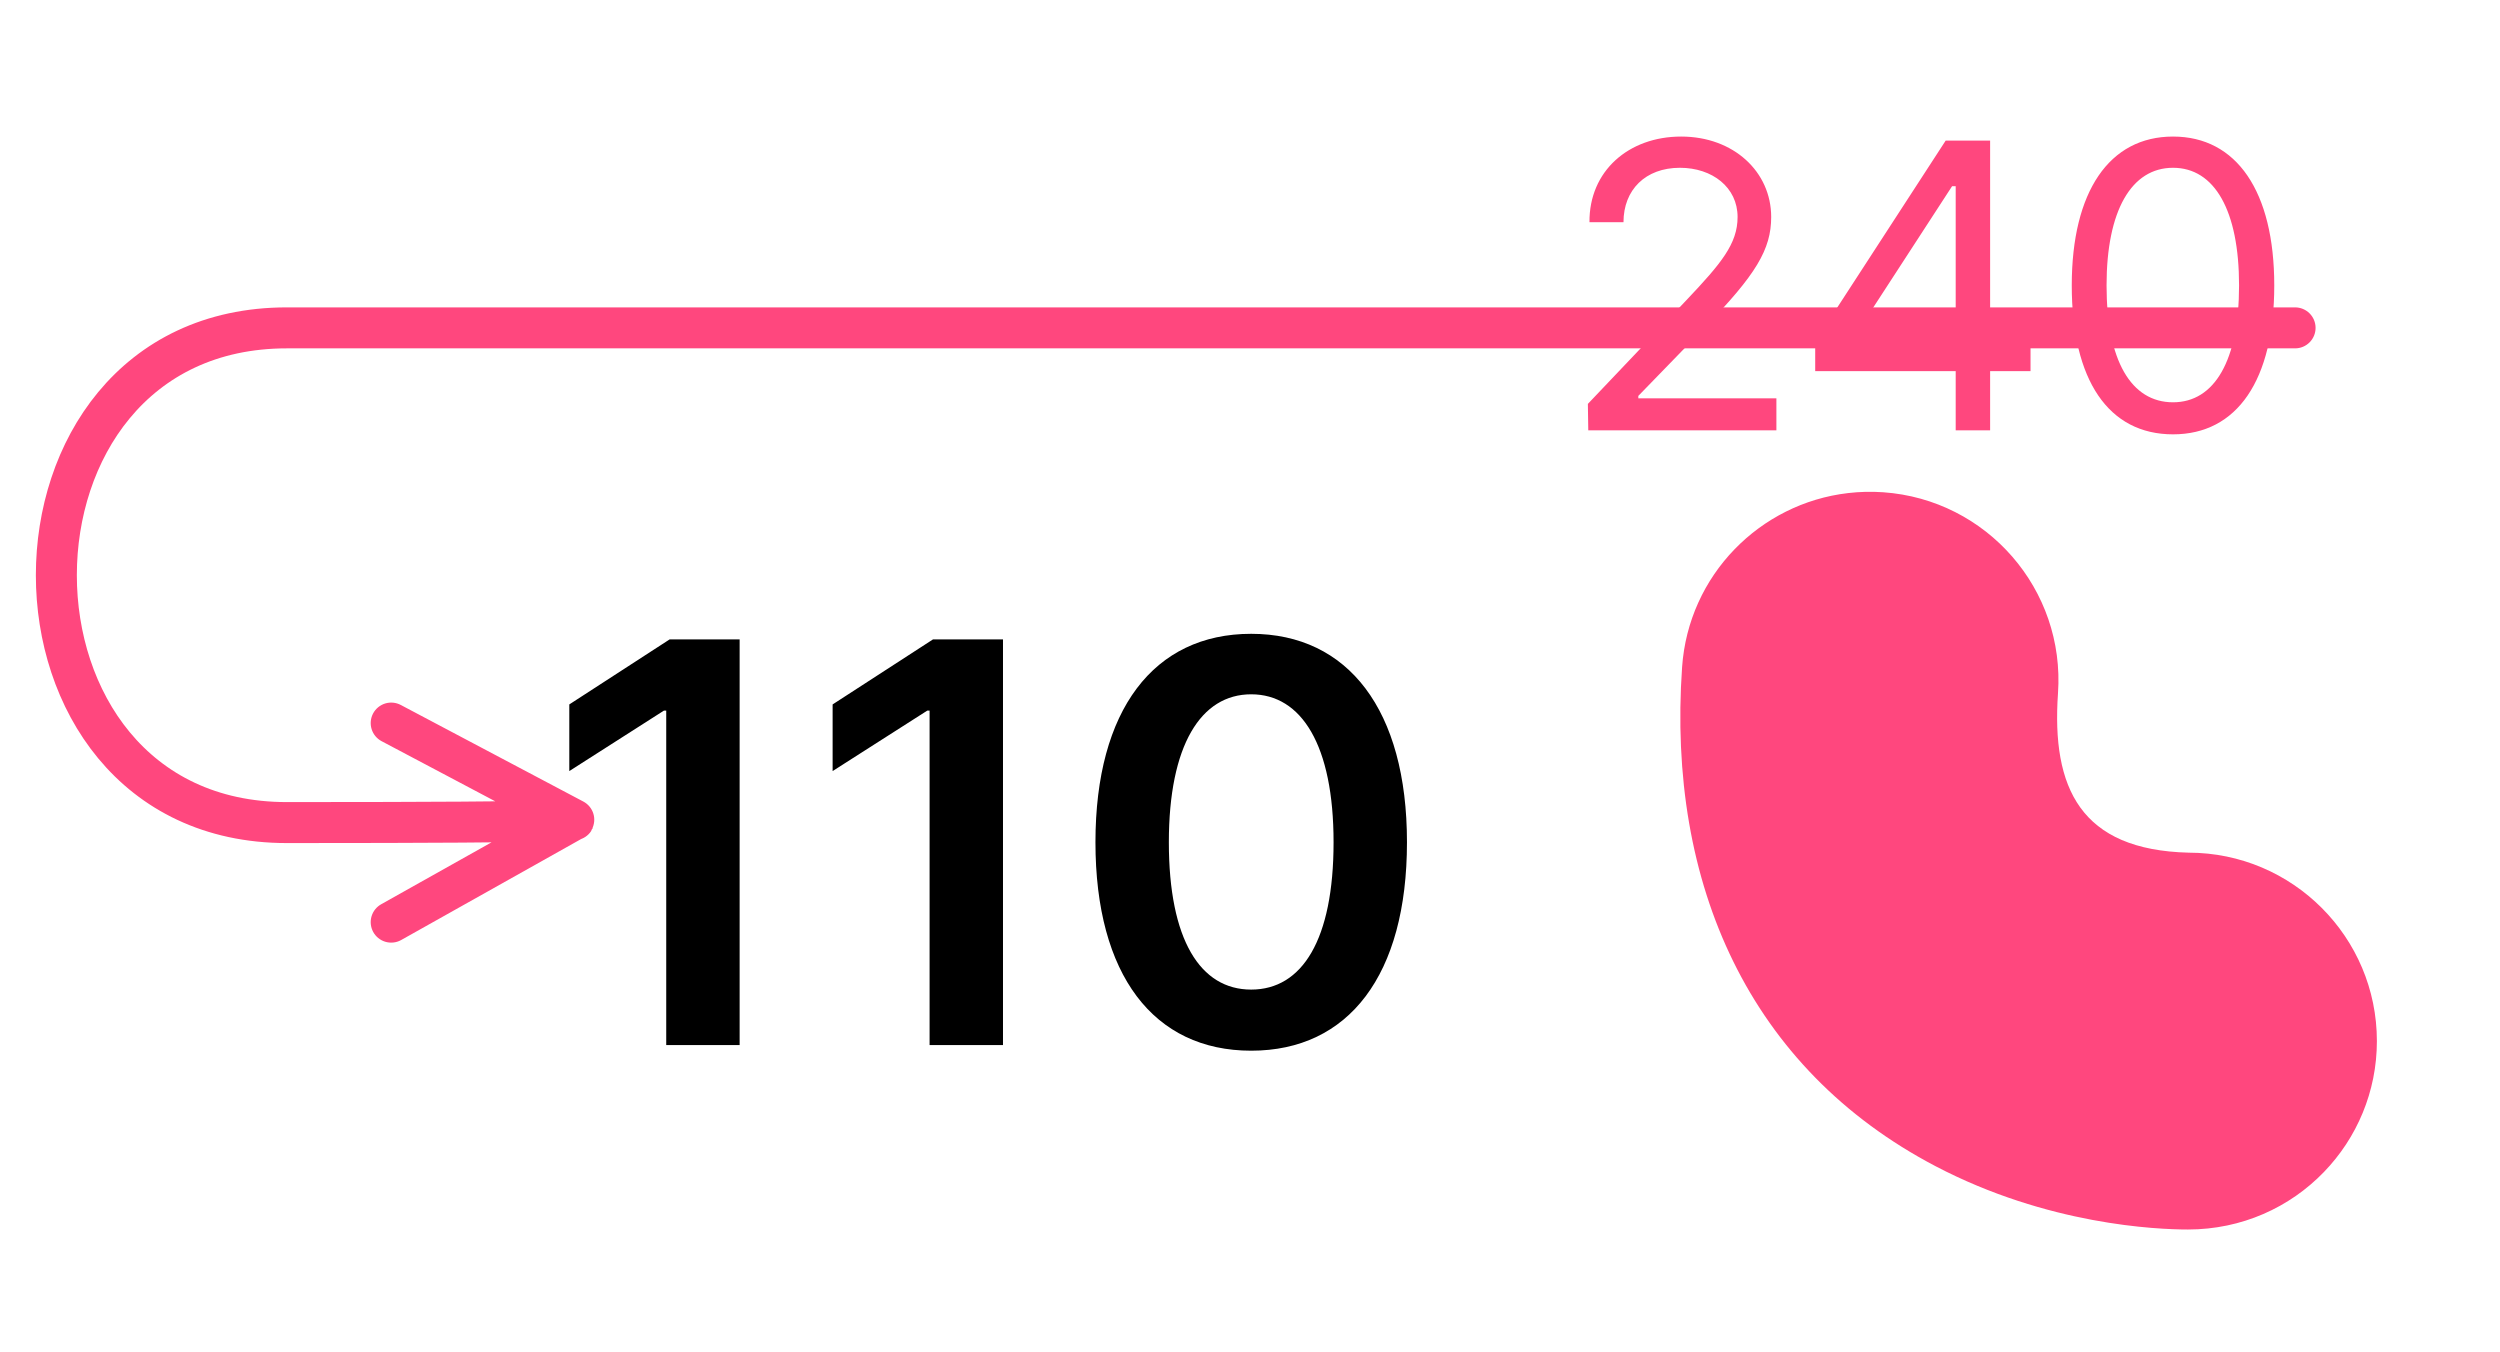 <svg width="61" height="33" viewBox="0 0 61 33" fill="none" xmlns="http://www.w3.org/2000/svg">
<path d="M38.754 10.5L38.744 9.855L41.156 7.316C41.996 6.428 42.397 5.949 42.397 5.295C42.397 4.572 41.781 4.094 40.99 4.094C40.15 4.094 39.613 4.631 39.613 5.422H38.783C38.773 4.172 39.74 3.332 41.02 3.332C42.299 3.332 43.217 4.191 43.217 5.295C43.217 6.086 42.846 6.701 41.596 7.99L39.975 9.66V9.719H43.344V10.5H38.754ZM44.291 9.055V8.332L47.475 3.43H48.559V8.283H49.545V9.055H48.559V10.5H47.719V9.055H44.291ZM45.238 8.283H47.719V4.543H47.631L45.238 8.225V8.283ZM53.022 10.598C51.449 10.598 50.551 9.279 50.551 6.965C50.551 4.67 51.469 3.332 53.022 3.332C54.574 3.332 55.492 4.67 55.492 6.965C55.492 9.279 54.584 10.598 53.022 10.598ZM53.022 9.816C54.037 9.816 54.633 8.791 54.633 6.965C54.633 5.139 54.037 4.094 53.022 4.094C52.006 4.094 51.4 5.139 51.4 6.965C51.4 8.791 51.996 9.816 53.022 9.816Z" fill="#FF477E"/>
<path d="M14 20C14 20 14.5 20.071 7 20.071C-0.5 20.071 -0.5 8 7 8C14.5 8 56 8 56 8M14 20L9.545 17.643M14 20L9.545 22.5" stroke="#FF477E" stroke-linecap="round" stroke-linejoin="round"/>
<path d="M18.047 15.602V25.5H16.256V17.338H16.201L13.891 18.814V17.188L16.338 15.602H18.047ZM24.473 15.602V25.5H22.682V17.338H22.627L20.316 18.814V17.188L22.764 15.602H24.473ZM30.529 25.637C28.15 25.637 26.729 23.791 26.729 20.551C26.729 17.324 28.15 15.465 30.529 15.465C32.895 15.465 34.33 17.324 34.33 20.551C34.33 23.791 32.908 25.637 30.529 25.637ZM30.529 24.146C31.773 24.146 32.539 22.93 32.539 20.551C32.539 18.186 31.76 16.941 30.529 16.941C29.299 16.941 28.52 18.186 28.52 20.551C28.52 22.93 29.285 24.146 30.529 24.146Z" fill="black"/>
<path d="M53.404 20.805C50.764 20.74 50.055 19.227 50.215 16.917C50.392 14.384 48.481 12.188 45.949 12.011C45.659 11.991 45.373 11.998 45.094 12.031C42.94 12.281 41.199 14.034 41.043 16.278C40.673 21.58 42.686 26.076 47.227 28.455C49.963 29.889 52.633 30 53.386 30C54.699 30 55.871 29.46 56.703 28.598C57.507 27.767 57.996 26.637 57.996 25.402C57.996 22.866 55.94 20.808 53.404 20.805Z" fill="#FF477E"/>
</svg>
